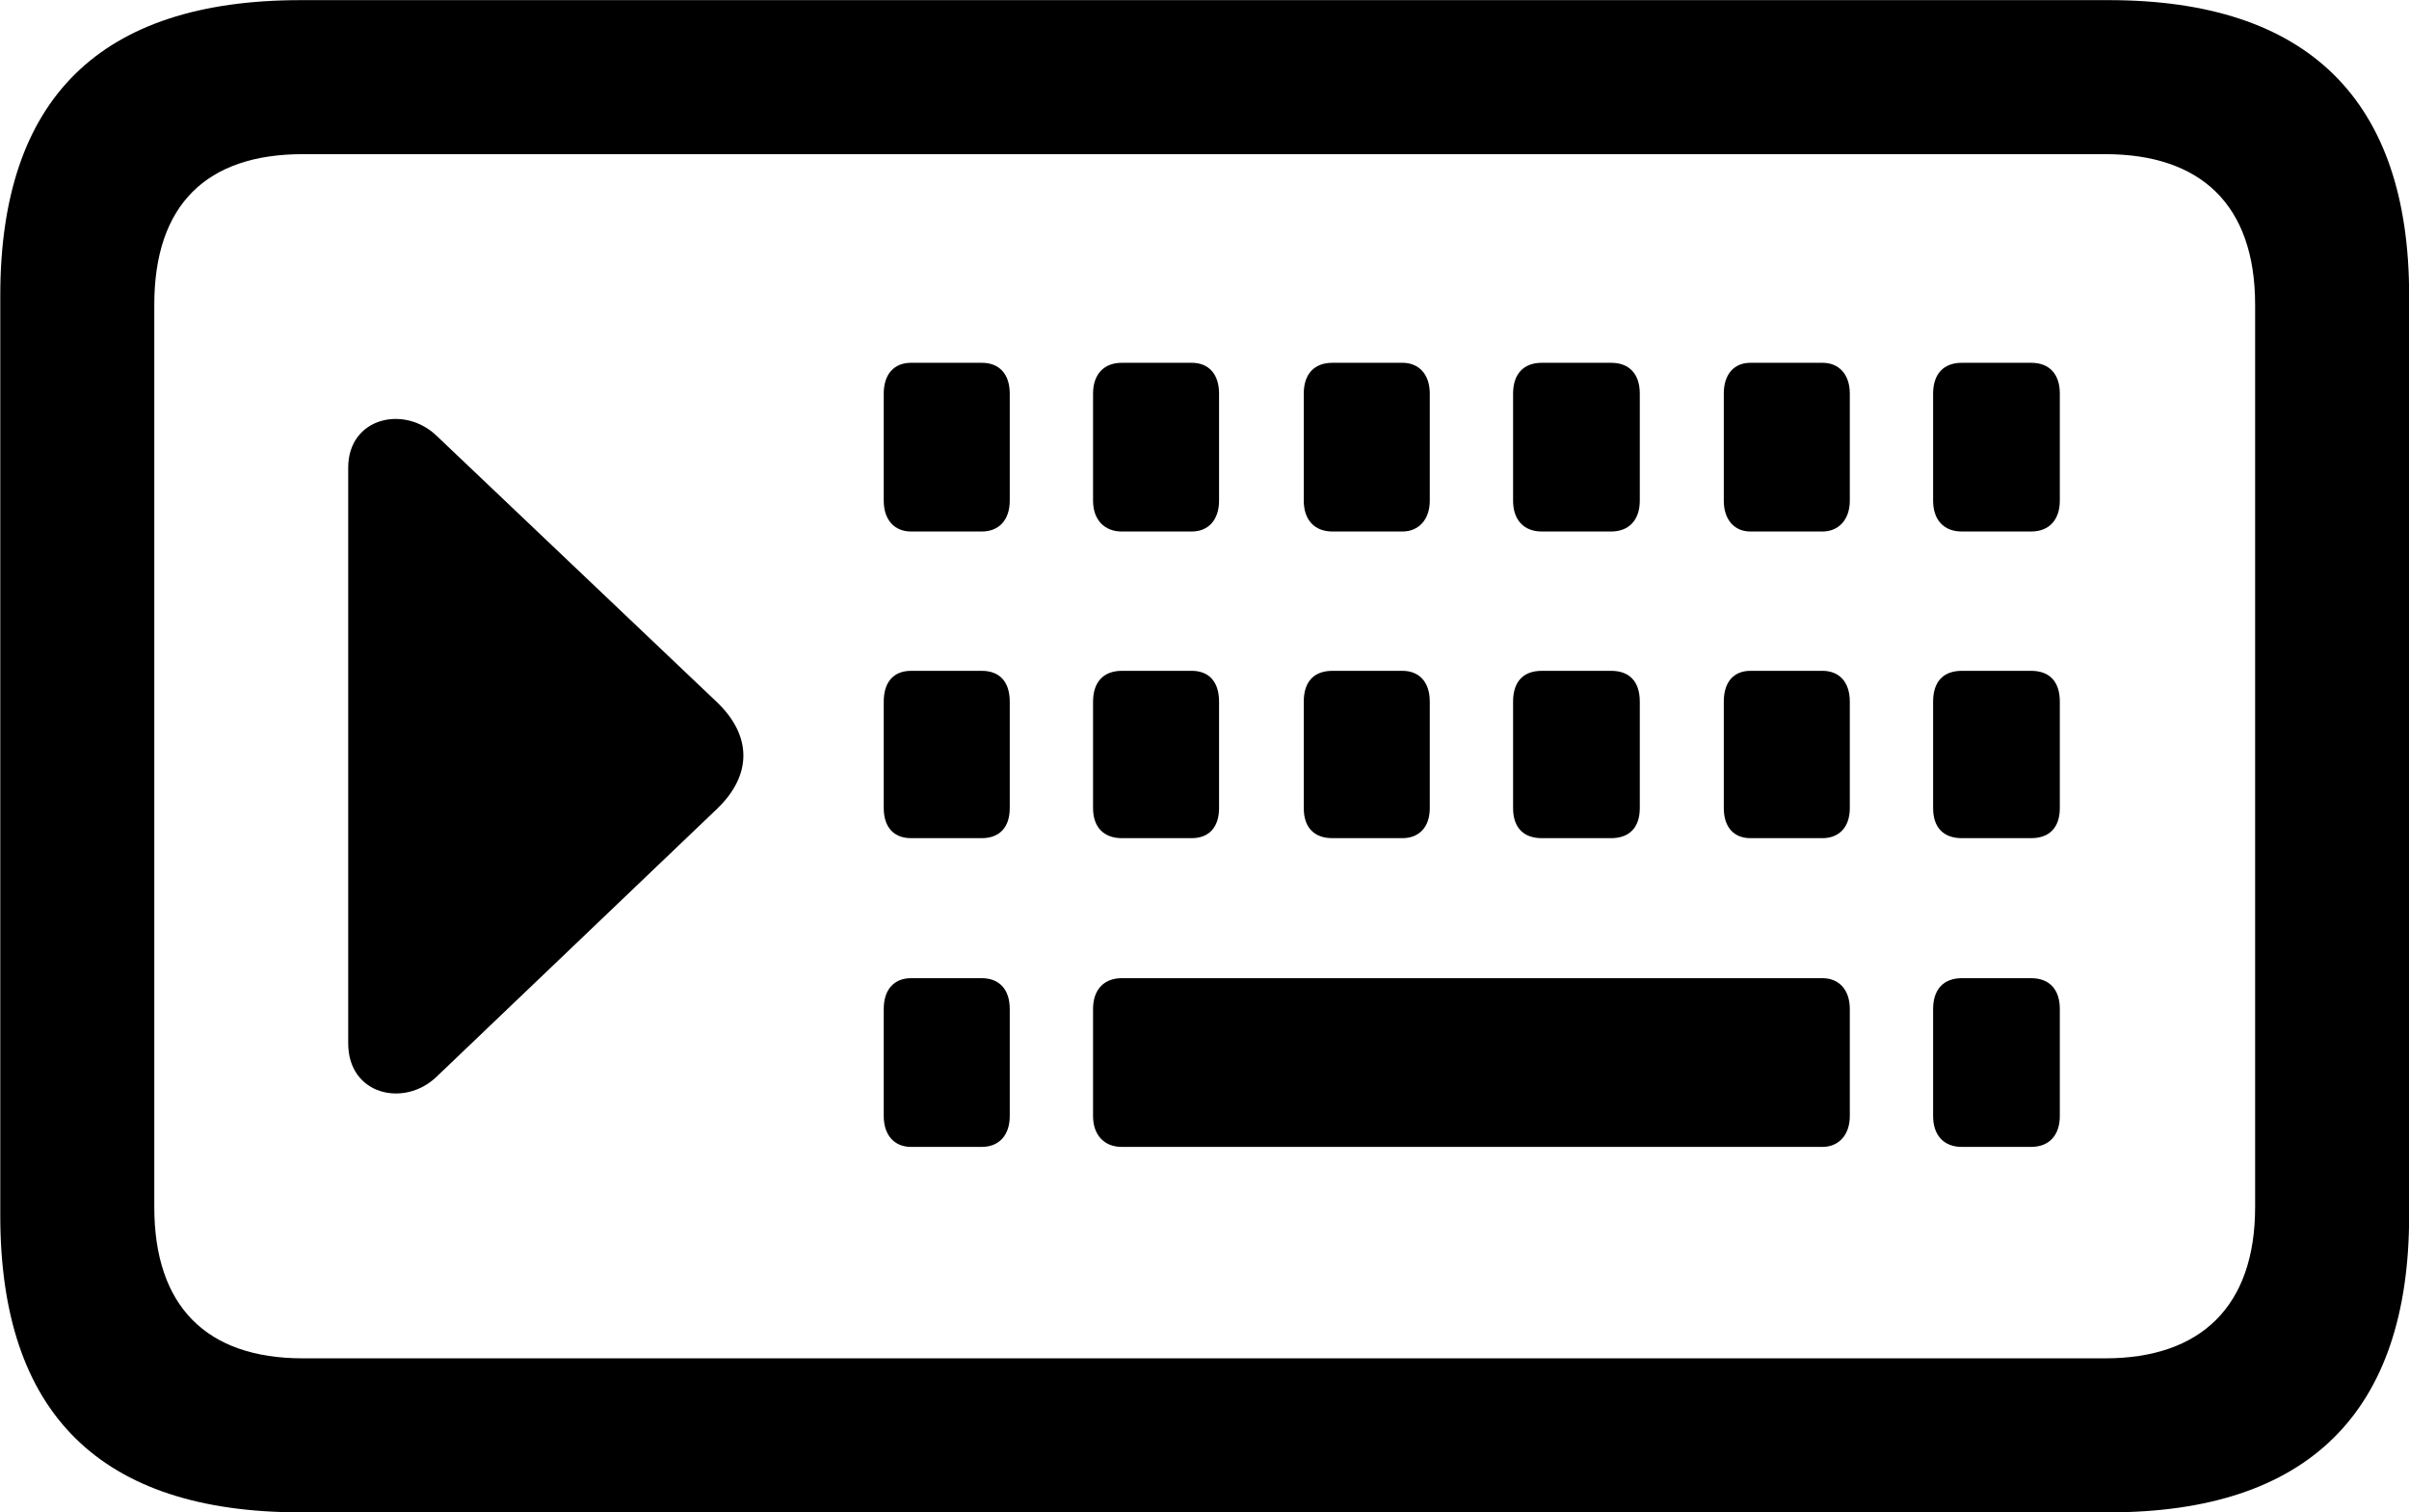 <svg viewBox="0 0 34.412 21.602" xmlns="http://www.w3.org/2000/svg"><path d="M4.294 21.602H30.124C32.964 21.602 34.414 20.182 34.414 17.362V4.222C34.414 1.422 32.964 0.002 30.124 0.002H4.294C1.424 0.002 0.004 1.412 0.004 4.222V17.362C0.004 20.182 1.424 21.602 4.294 21.602ZM4.324 19.402C2.954 19.402 2.204 18.662 2.204 17.242V4.352C2.204 2.922 2.954 2.202 4.324 2.202H30.074C31.434 2.202 32.214 2.922 32.214 4.352V17.242C32.214 18.662 31.434 19.402 30.074 19.402ZM13.014 7.592H14.024C14.274 7.592 14.424 7.422 14.424 7.152V5.622C14.424 5.342 14.274 5.182 14.024 5.182H13.014C12.774 5.182 12.624 5.342 12.624 5.622V7.152C12.624 7.422 12.774 7.592 13.014 7.592ZM16.024 7.592H17.024C17.264 7.592 17.414 7.422 17.414 7.152V5.622C17.414 5.342 17.264 5.182 17.024 5.182H16.024C15.774 5.182 15.614 5.342 15.614 5.622V7.152C15.614 7.422 15.774 7.592 16.024 7.592ZM19.034 7.592H20.034C20.264 7.592 20.424 7.422 20.424 7.152V5.622C20.424 5.342 20.264 5.182 20.034 5.182H19.034C18.774 5.182 18.624 5.342 18.624 5.622V7.152C18.624 7.422 18.774 7.592 19.034 7.592ZM22.024 7.592H23.014C23.274 7.592 23.424 7.422 23.424 7.152V5.622C23.424 5.342 23.274 5.182 23.014 5.182H22.024C21.764 5.182 21.614 5.342 21.614 5.622V7.152C21.614 7.422 21.764 7.592 22.024 7.592ZM25.004 7.592H26.034C26.264 7.592 26.424 7.422 26.424 7.152V5.622C26.424 5.342 26.264 5.182 26.034 5.182H25.004C24.774 5.182 24.624 5.342 24.624 5.622V7.152C24.624 7.422 24.774 7.592 25.004 7.592ZM28.024 7.592H29.014C29.274 7.592 29.424 7.422 29.424 7.152V5.622C29.424 5.342 29.274 5.182 29.014 5.182H28.024C27.764 5.182 27.614 5.342 27.614 5.622V7.152C27.614 7.422 27.764 7.592 28.024 7.592ZM10.244 10.032L6.234 6.222C5.774 5.782 4.974 5.962 4.974 6.682V14.902C4.974 15.642 5.774 15.822 6.234 15.382L10.244 11.552C10.744 11.072 10.744 10.512 10.244 10.032ZM13.014 11.972H14.024C14.274 11.972 14.424 11.822 14.424 11.542V10.022C14.424 9.732 14.274 9.582 14.024 9.582H13.014C12.774 9.582 12.624 9.732 12.624 10.022V11.542C12.624 11.822 12.774 11.972 13.014 11.972ZM16.024 11.972H17.024C17.264 11.972 17.414 11.822 17.414 11.542V10.022C17.414 9.732 17.264 9.582 17.024 9.582H16.024C15.774 9.582 15.614 9.732 15.614 10.022V11.542C15.614 11.822 15.774 11.972 16.024 11.972ZM19.034 11.972H20.034C20.264 11.972 20.424 11.822 20.424 11.542V10.022C20.424 9.732 20.264 9.582 20.034 9.582H19.034C18.774 9.582 18.624 9.732 18.624 10.022V11.542C18.624 11.822 18.774 11.972 19.034 11.972ZM22.024 11.972H23.014C23.274 11.972 23.424 11.822 23.424 11.542V10.022C23.424 9.732 23.274 9.582 23.014 9.582H22.024C21.764 9.582 21.614 9.732 21.614 10.022V11.542C21.614 11.822 21.764 11.972 22.024 11.972ZM25.004 11.972H26.034C26.264 11.972 26.424 11.822 26.424 11.542V10.022C26.424 9.732 26.264 9.582 26.034 9.582H25.004C24.774 9.582 24.624 9.732 24.624 10.022V11.542C24.624 11.822 24.774 11.972 25.004 11.972ZM28.024 11.972H29.014C29.274 11.972 29.424 11.822 29.424 11.542V10.022C29.424 9.732 29.274 9.582 29.014 9.582H28.024C27.764 9.582 27.614 9.732 27.614 10.022V11.542C27.614 11.822 27.764 11.972 28.024 11.972ZM13.014 16.382H14.024C14.274 16.382 14.424 16.212 14.424 15.942V14.412C14.424 14.132 14.274 13.972 14.024 13.972H13.014C12.774 13.972 12.624 14.132 12.624 14.412V15.942C12.624 16.212 12.774 16.382 13.014 16.382ZM16.024 16.382H26.034C26.264 16.382 26.424 16.212 26.424 15.942V14.412C26.424 14.132 26.264 13.972 26.034 13.972H16.024C15.774 13.972 15.614 14.132 15.614 14.412V15.942C15.614 16.212 15.774 16.382 16.024 16.382ZM28.024 16.382H29.014C29.274 16.382 29.424 16.212 29.424 15.942V14.412C29.424 14.132 29.274 13.972 29.014 13.972H28.024C27.764 13.972 27.614 14.132 27.614 14.412V15.942C27.614 16.212 27.764 16.382 28.024 16.382Z" /></svg>